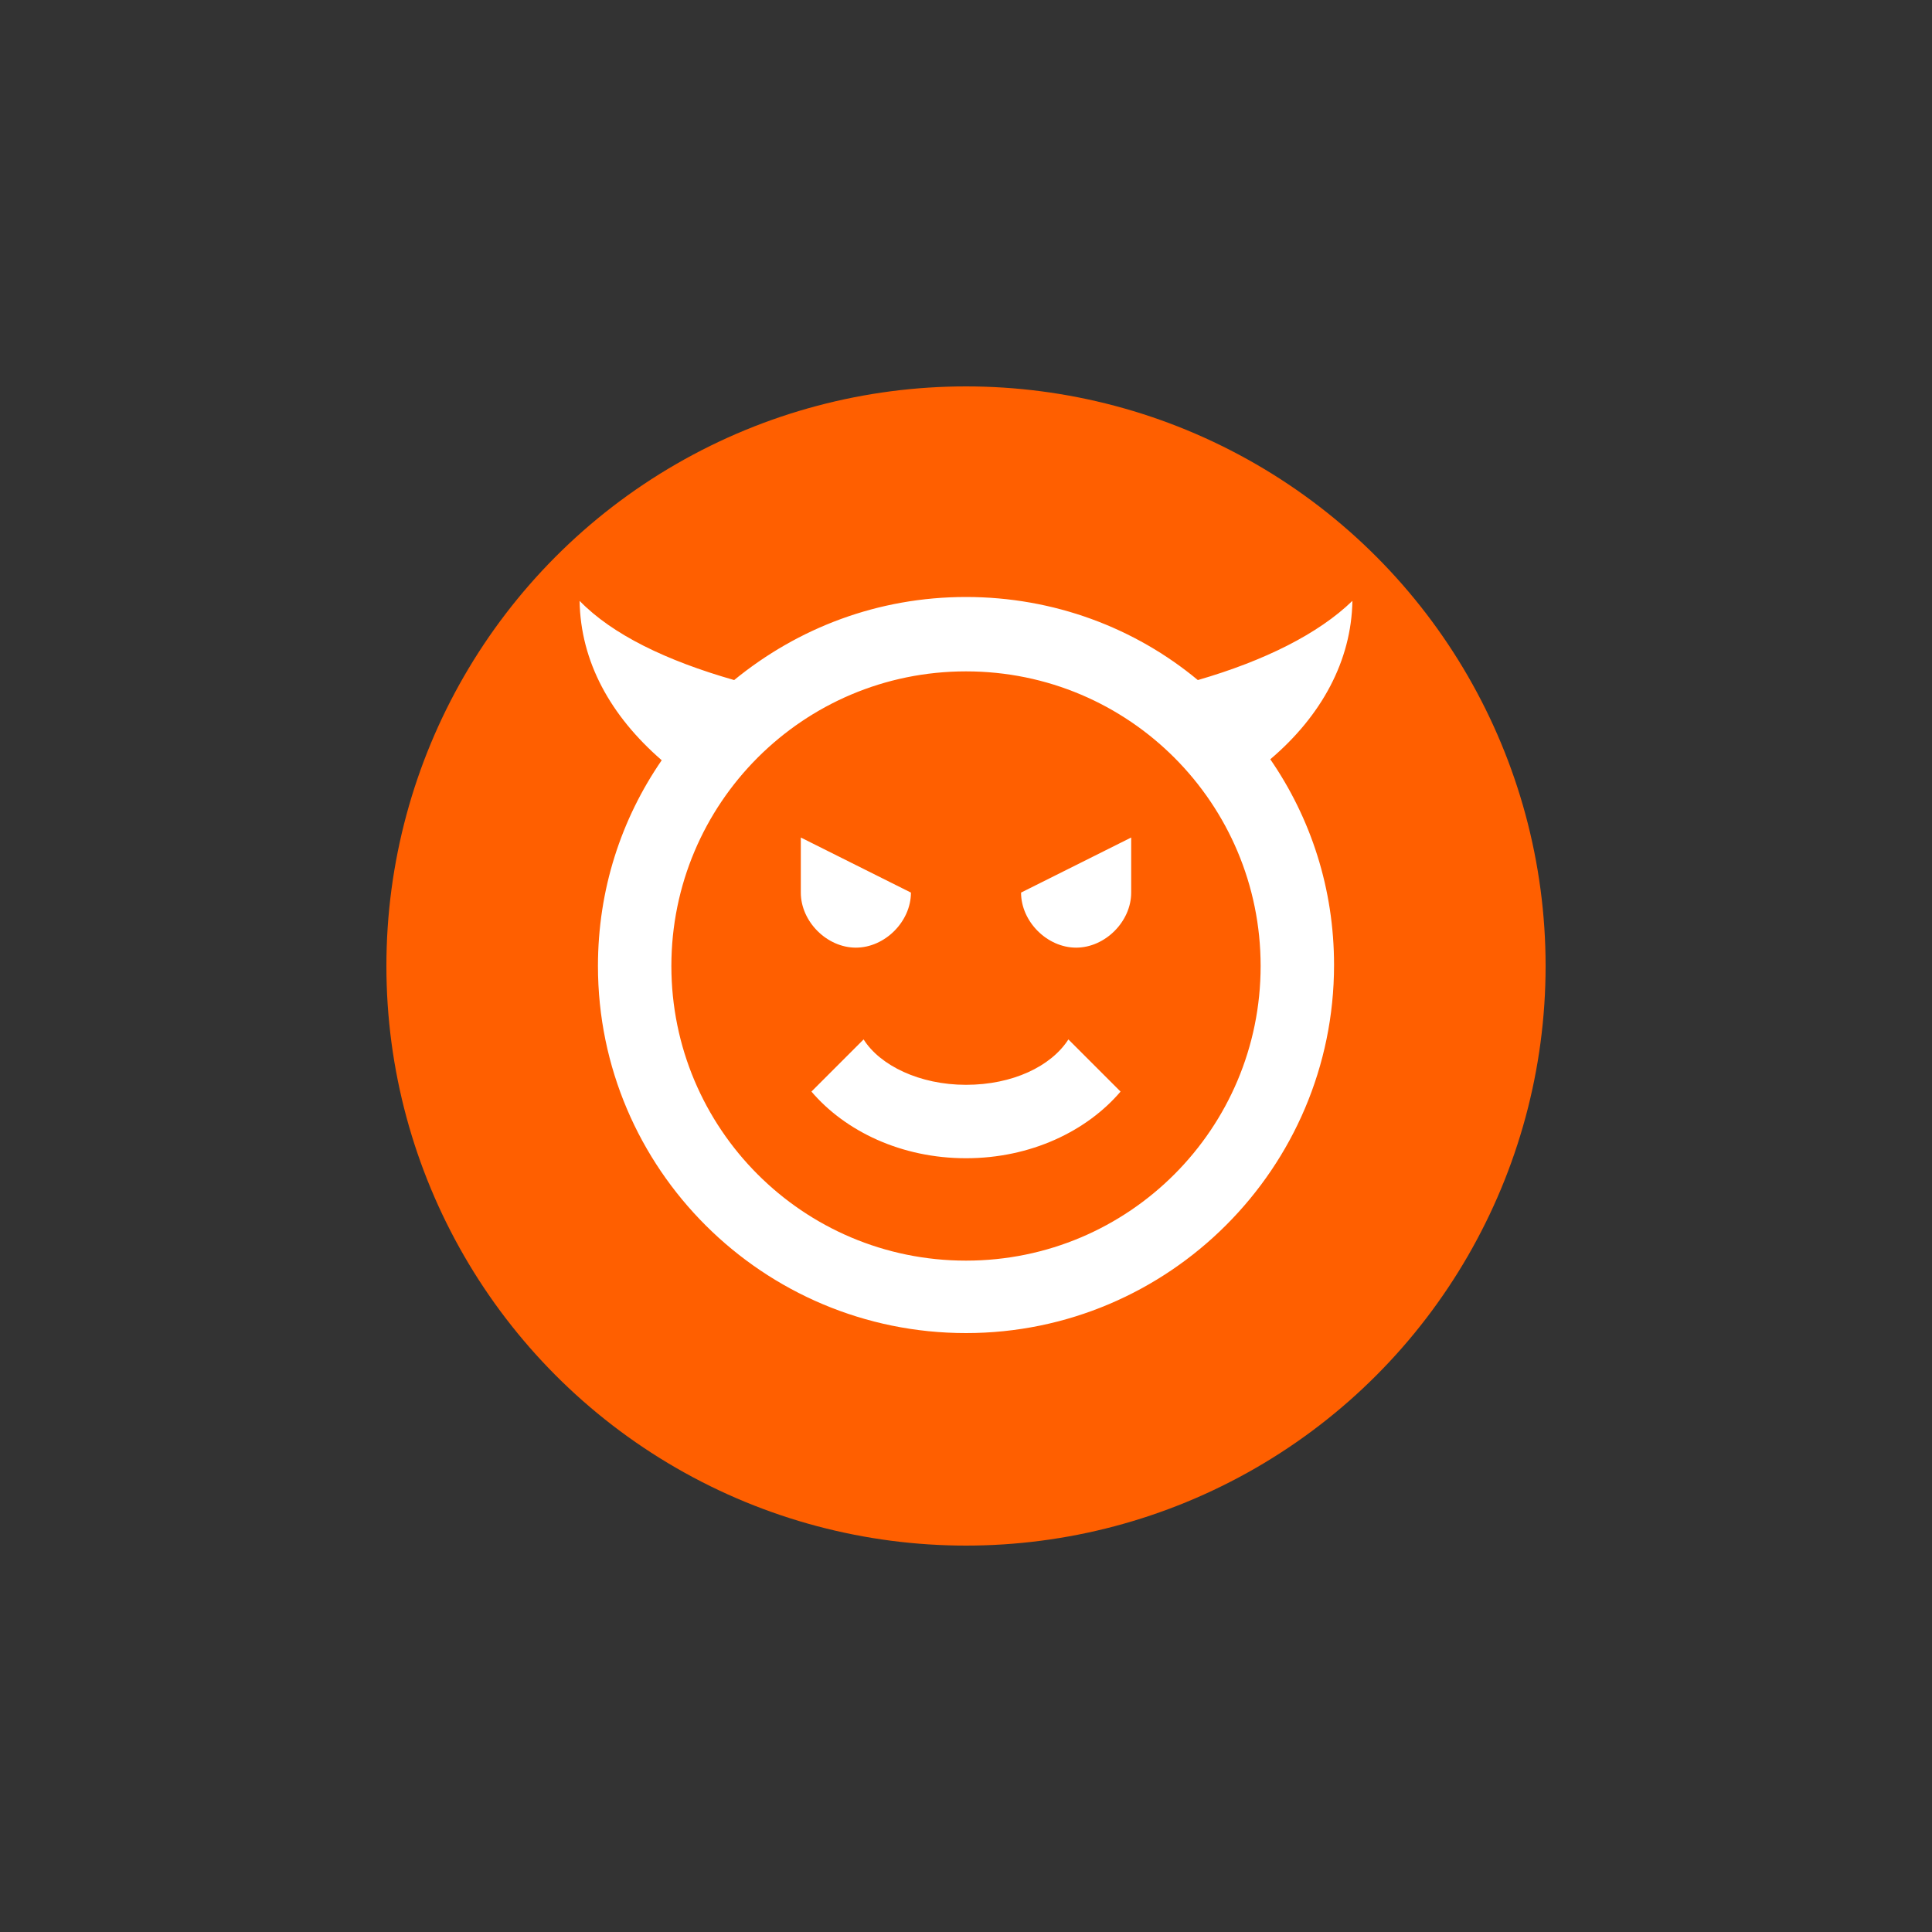 <?xml version="1.0" encoding="utf-8"?>
<!-- Generator: Adobe Illustrator 19.2.1, SVG Export Plug-In . SVG Version: 6.00 Build 0)  -->
<svg version="1.1" id="Ebene_1" xmlns="http://www.w3.org/2000/svg" xmlns:xlink="http://www.w3.org/1999/xlink" x="0px" y="0px"
	 viewBox="0 0 200 200" enable-background="new 0 0 200 200" xml:space="preserve">
<rect x="0" y="0" width="200" height="200" fill="#333333" stroke="none"/>
<circle fill="#FF5F00" cx="100" cy="100" r="60"/>
<path fill="#FFFFFF" d="M60,62.2c3.4,3.5,9,6.2,16,8.2c6.6-5.4,14.9-8.6,24-8.6s17.5,3.2,24,8.6c6.9-2,12.5-4.8,16-8.2
	c-0.1,6.2-3.2,11.9-8.5,16.4c4.2,6.1,6.6,13.4,6.6,21.3c0,21-17.1,38.1-38.1,38.1S61.9,121,61.9,100c0-7.9,2.4-15.2,6.6-21.3
	C63.2,74.1,60.1,68.5,60,62.2 M130.5,100c0-16.8-13.6-30.5-30.5-30.5S69.5,83.2,69.5,100s13.6,30.5,30.5,30.5S130.5,116.8,130.5,100
	 M94.3,92.4c0,3-2.7,5.7-5.7,5.7c-3,0-5.7-2.7-5.7-5.7v-5.7L94.3,92.4 M117.1,92.4c0,3-2.7,5.7-5.7,5.7c-3,0-5.7-2.7-5.7-5.7
	l11.4-5.7V92.4 M100,119.9c-6.7,0-12.5-2.8-16-6.9l5.4-5.4c1.7,2.7,5.8,4.7,10.6,4.7s8.8-1.9,10.6-4.7l5.4,5.4
	C112.5,117.1,106.7,119.9,100,119.9z"/>
</svg>
